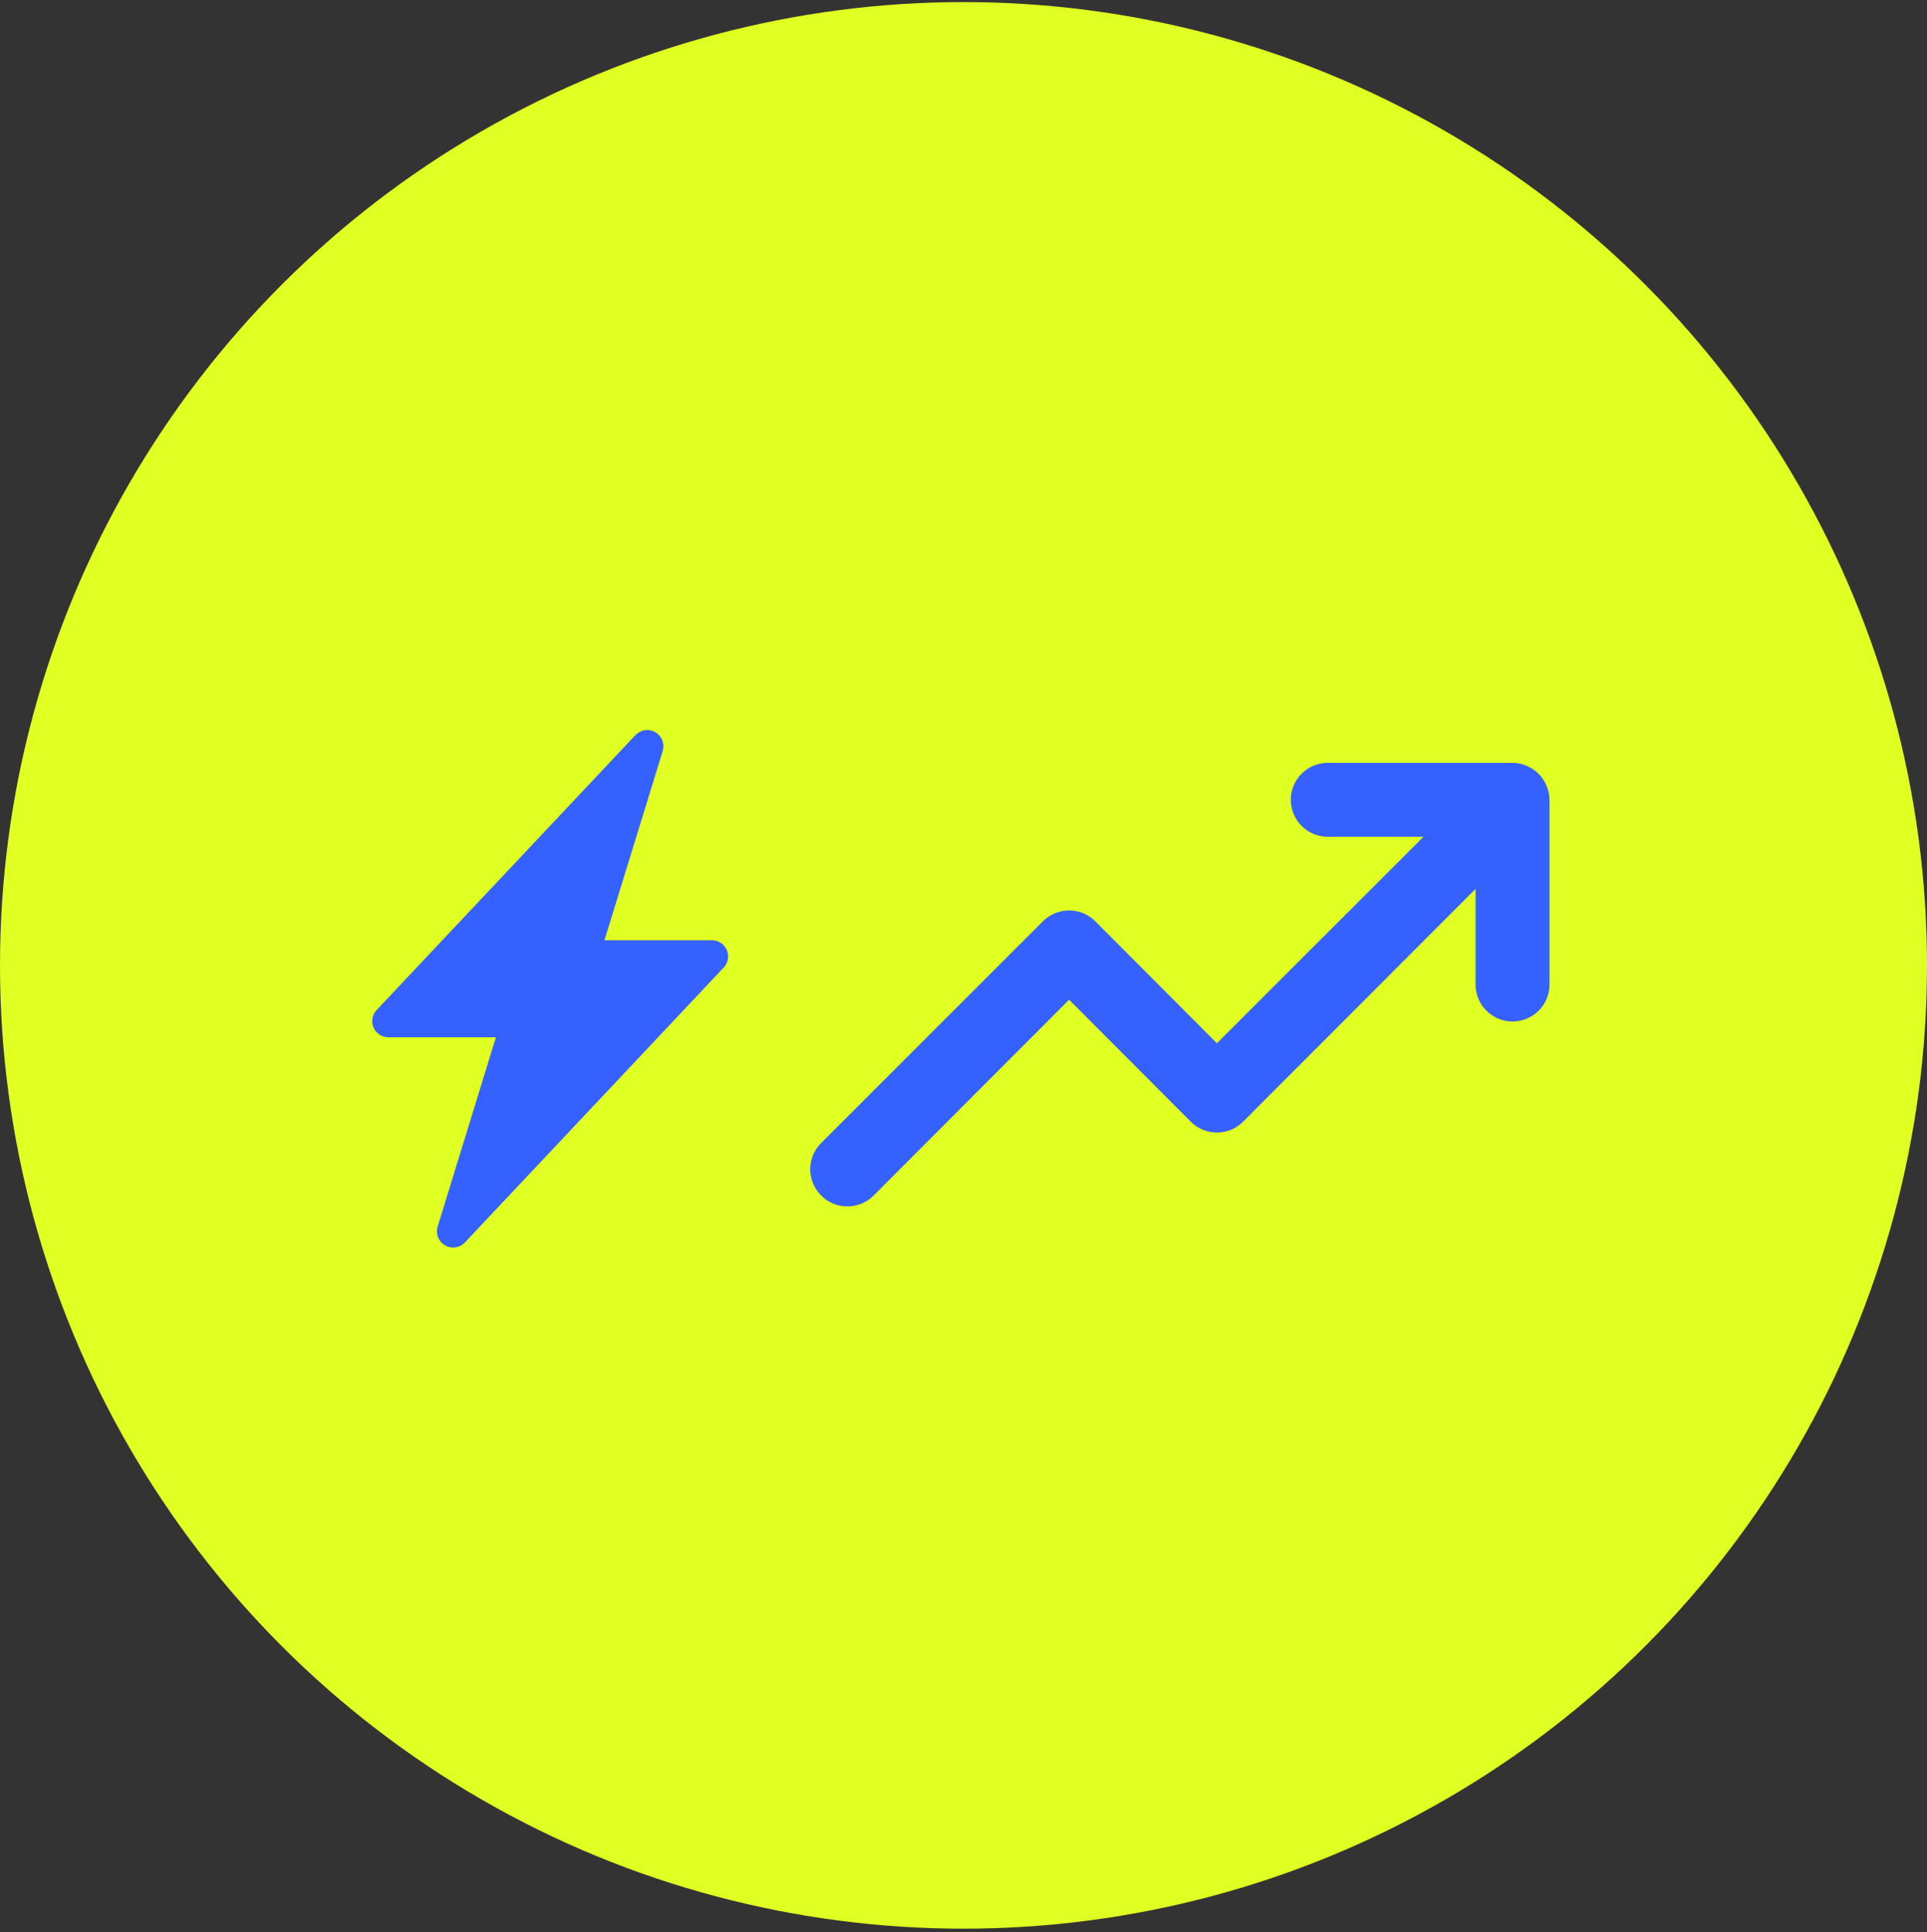 <svg
            width="352"
            height="353"
            viewBox="0 0 352 353"
            fill="none"
            xmlns="http://www.w3.org/2000/svg">
            <rect x="0" y="0" width="352" height="353" fill="#333333" stroke="none"/>
            <circle cx="176" cy="176.38" r="176" fill="#E0FF22" />
            <path
              d="M282.501 143.565C281.816 141.916 280.505 140.605 278.856 139.92C278.045 139.574 277.173 139.391 276.291 139.38H242.541C240.751 139.38 239.034 140.092 237.768 141.357C236.502 142.623 235.791 144.34 235.791 146.13C235.791 147.921 236.502 149.637 237.768 150.903C239.034 152.169 240.751 152.88 242.541 152.88H260.024L222.291 190.613L200.084 168.338C199.456 167.705 198.71 167.203 197.887 166.86C197.064 166.518 196.182 166.341 195.291 166.341C194.4 166.341 193.518 166.518 192.695 166.86C191.873 167.203 191.126 167.705 190.499 168.338L149.999 208.838C149.366 209.465 148.864 210.212 148.521 211.034C148.178 211.857 148.002 212.739 148.002 213.63C148.002 214.521 148.178 215.404 148.521 216.226C148.864 217.049 149.366 217.795 149.999 218.423C150.626 219.056 151.373 219.558 152.195 219.9C153.018 220.243 153.9 220.42 154.791 220.42C155.682 220.42 156.564 220.243 157.387 219.9C158.21 219.558 158.956 219.056 159.584 218.423L195.291 182.648L217.499 204.923C218.126 205.556 218.873 206.058 219.695 206.4C220.518 206.743 221.4 206.92 222.291 206.92C223.182 206.92 224.064 206.743 224.887 206.4C225.71 206.058 226.456 205.556 227.084 204.923L269.541 162.398V179.88C269.541 181.671 270.252 183.387 271.518 184.653C272.784 185.919 274.501 186.63 276.291 186.63C278.081 186.63 279.798 185.919 281.064 184.653C282.33 183.387 283.041 181.671 283.041 179.88V146.13C283.03 145.248 282.847 144.377 282.501 143.565Z"
              fill="#3461FF"
            />
            <path
              d="M119.711 133.785C120.289 134.12 120.737 134.642 120.98 135.264C121.224 135.887 121.249 136.573 121.052 137.212L110.41 171.791H130.046C130.623 171.791 131.187 171.96 131.669 172.277C132.152 172.594 132.53 173.045 132.759 173.575C132.988 174.104 133.057 174.69 132.957 175.258C132.857 175.826 132.592 176.353 132.196 176.773L84.924 226.999C84.467 227.486 83.859 227.803 83.198 227.899C82.537 227.995 81.863 227.864 81.286 227.529C80.709 227.193 80.263 226.671 80.02 226.049C79.777 225.428 79.752 224.742 79.949 224.104L90.591 189.518H70.956C70.379 189.519 69.814 189.35 69.332 189.033C68.85 188.716 68.471 188.265 68.242 187.735C68.013 187.205 67.945 186.62 68.045 186.052C68.145 185.484 68.409 184.957 68.805 184.537L116.077 134.311C116.534 133.825 117.141 133.508 117.801 133.412C118.461 133.315 119.134 133.444 119.711 133.779V133.785Z"
              fill="#3461FF"
            />
          </svg>
